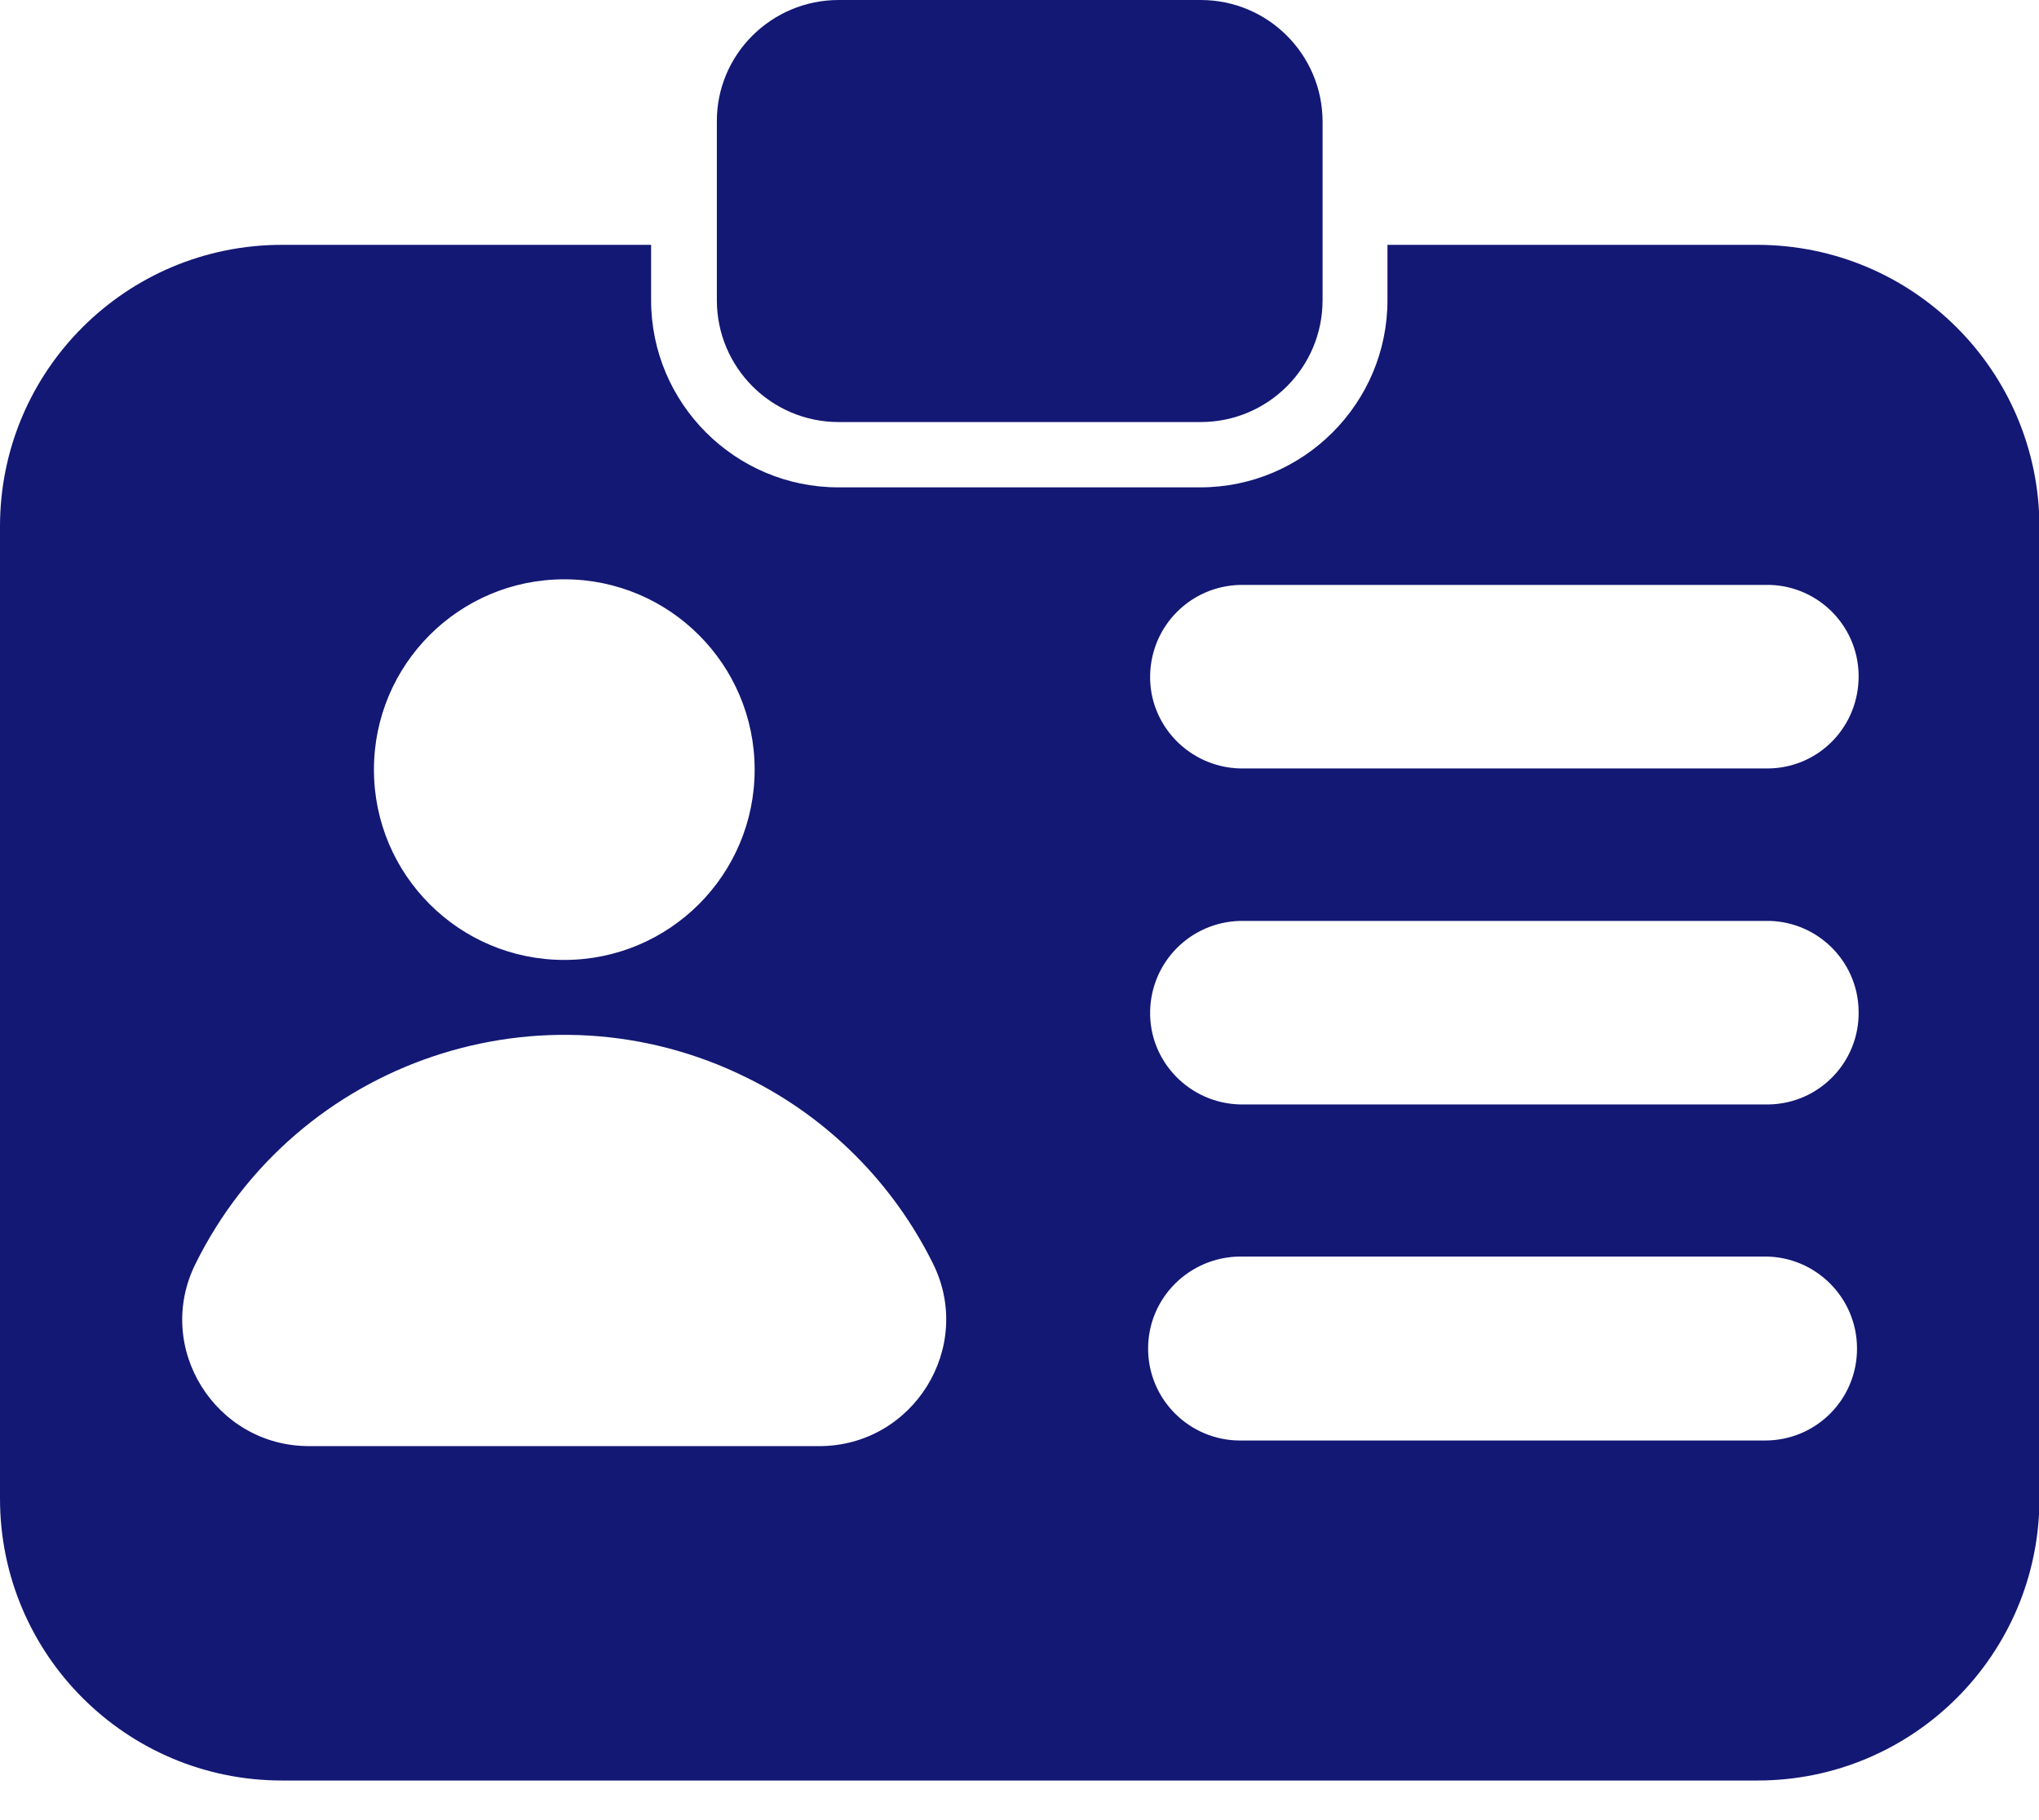 <svg width="28" height="25" viewBox="0 0 28 25" fill="none" xmlns="http://www.w3.org/2000/svg">
<path d="M24.128 3.363H19.053V4.123C19.053 5.54 17.899 6.694 16.483 6.694H11.512C10.095 6.694 8.941 5.54 8.941 4.123V3.363H3.872C1.734 3.363 0 5.091 0 7.23V20.584C0 22.723 1.734 24.456 3.872 24.456H24.134C26.272 24.456 28.006 22.723 28.006 20.584V7.23C28 5.091 26.266 3.363 24.128 3.363ZM7.749 7.957C9.193 7.957 10.363 9.127 10.363 10.571C10.363 12.015 9.193 13.185 7.749 13.185C6.305 13.185 5.135 12.015 5.135 10.571C5.135 9.127 6.305 7.957 7.749 7.957ZM11.249 19.863H4.244C2.959 19.863 2.111 18.512 2.685 17.358C4.069 14.563 7.459 13.415 10.259 14.804C11.37 15.351 12.266 16.253 12.813 17.358C13.382 18.506 12.54 19.863 11.249 19.863ZM24.238 19.786H17.03C16.335 19.786 15.766 19.223 15.766 18.523C15.766 17.828 16.33 17.265 17.03 17.259H24.238C24.932 17.259 25.501 17.823 25.501 18.523C25.501 19.223 24.938 19.786 24.238 19.786ZM24.238 15.17H17.03C16.335 15.154 15.777 14.58 15.794 13.885C15.81 13.207 16.352 12.666 17.03 12.649H24.238C24.932 12.633 25.512 13.185 25.523 13.885C25.539 14.58 24.987 15.159 24.287 15.17C24.27 15.17 24.254 15.17 24.238 15.17ZM24.238 10.555H17.03C16.335 10.538 15.777 9.964 15.794 9.27C15.81 8.591 16.352 8.05 17.03 8.034H24.238C24.932 8.017 25.512 8.57 25.523 9.27C25.534 9.97 24.987 10.544 24.287 10.555C24.27 10.555 24.254 10.555 24.238 10.555Z" fill="#131874"/>
<path d="M11.517 0H16.488C17.413 0 18.162 0.749 18.162 1.673V4.123C18.162 5.048 17.413 5.797 16.488 5.797H11.517C10.593 5.797 9.844 5.048 9.844 4.123V1.673C9.838 0.749 10.593 0 11.517 0Z" fill="#131874"/>
</svg>
